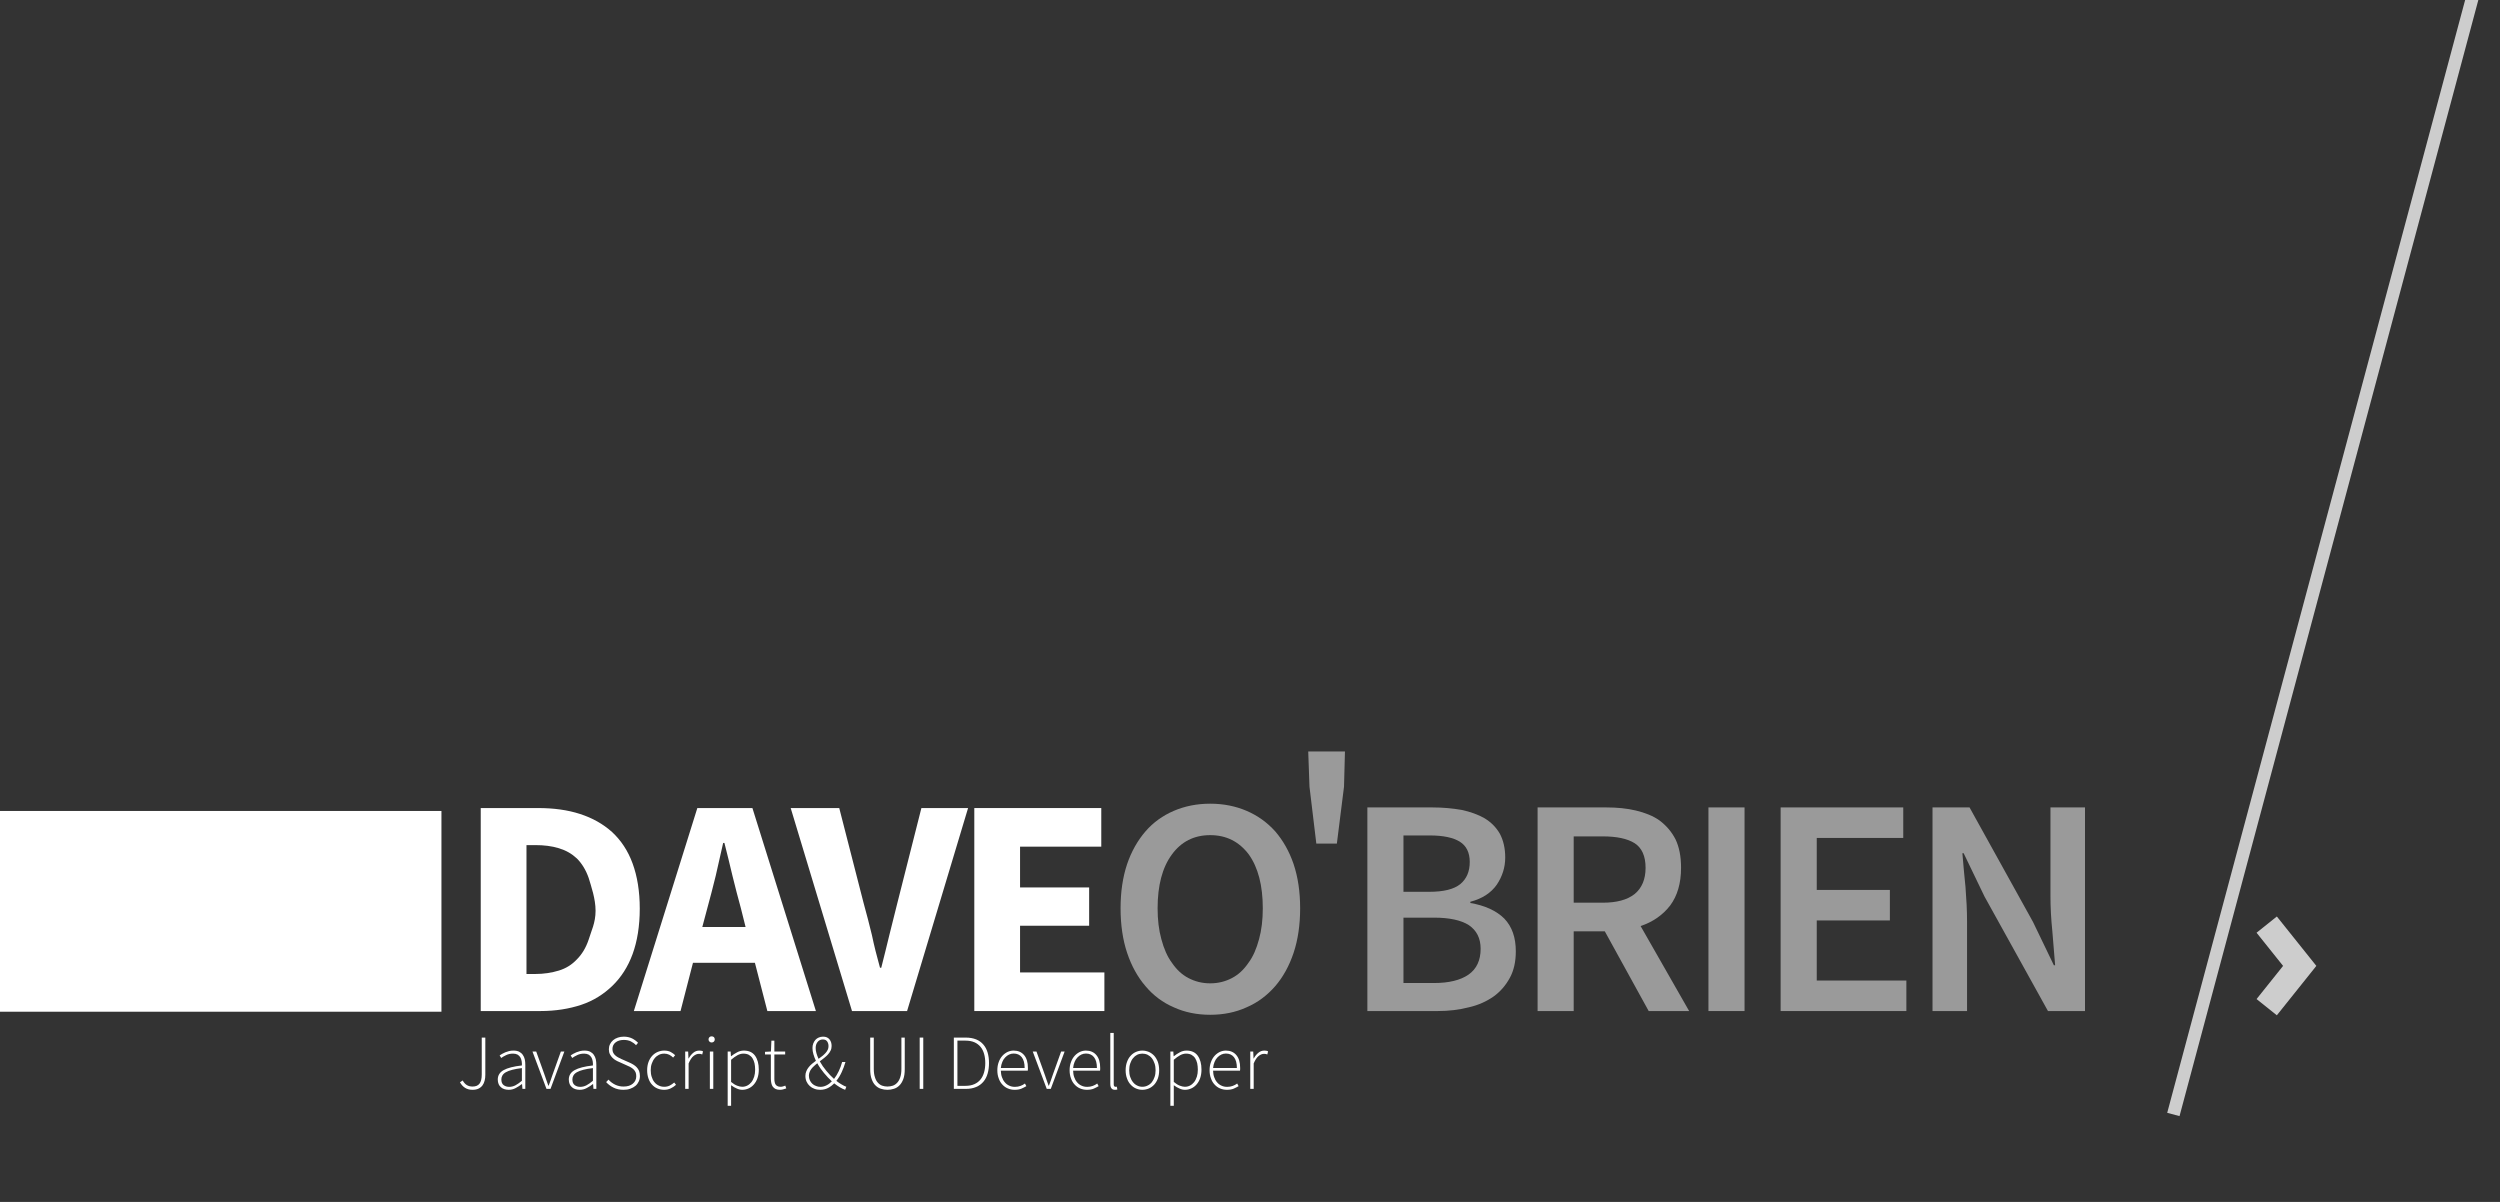 <?xml version="1.0" encoding="UTF-8" standalone="no"?>
<!DOCTYPE svg PUBLIC "-//W3C//DTD SVG 1.1//EN" "http://www.w3.org/Graphics/SVG/1.1/DTD/svg11.dtd">
<svg width="100%" height="100%" viewBox="0 0 1040 500" version="1.1" xmlns="http://www.w3.org/2000/svg" xmlns:xlink="http://www.w3.org/1999/xlink" xml:space="preserve" xmlns:serif="http://www.serif.com/" style="fill-rule:evenodd;clip-rule:evenodd;stroke-miterlimit:1.5;">
    <rect x="0" y="0" width="1040" height="500" fill="#333333" stroke="none"/>
    <g id="Artboard1" transform="matrix(0.812,0,0,0.625,0,0)">
        <rect x="0" y="0" width="1280" height="800" style="fill:none;"/>
        <clipPath id="_clip1">
            <rect x="0" y="0" width="1280" height="800"/>
        </clipPath>
        <g clip-path="url(#_clip1)">
            <g transform="matrix(1.231,0,0,1.6,95.859,352)">
                <g transform="matrix(-0.446,0,0,0.93,105.74,-582.083)">
                    <rect x="-0.243" y="752.09" width="595.765" height="89.8" style="fill:white;"/>
                </g>
                <g transform="matrix(0.648,0,0,0.648,-26.123,-1369.33)">
                    <g transform="matrix(0.53,0,0,0.53,638.705,2198.37)">
                        <path d="M1391,318.618L1431,368.618L1430.03,369.833L1391,418.618" style="fill:none;stroke:rgb(205,205,205);stroke-width:31.48px;"/>
                    </g>
                    <g transform="matrix(1.115,0.299,-1.066,3.98,321.644,-4.992)">
                        <path d="M1391,218.618L1391,518.618" style="fill:none;stroke:rgb(205,205,205);stroke-width:7.09px;stroke-linecap:square;stroke-linejoin:round;"/>
                    </g>
                </g>
                <g transform="matrix(129.517,0,0,129.517,112.227,200.594)">
                    <path d="M0.077,-0.652L0.261,-0.652C0.311,-0.652 0.356,-0.646 0.396,-0.633C0.436,-0.62 0.47,-0.601 0.499,-0.575C0.528,-0.548 0.55,-0.515 0.565,-0.474C0.58,-0.433 0.588,-0.385 0.588,-0.329C0.588,-0.273 0.58,-0.224 0.565,-0.183C0.55,-0.142 0.528,-0.108 0.5,-0.081C0.472,-0.054 0.439,-0.033 0.4,-0.02C0.361,-0.007 0.317,0 0.269,0L0.077,0L0.077,-0.652ZM0.252,-0.119C0.28,-0.119 0.305,-0.123 0.328,-0.13C0.351,-0.137 0.37,-0.149 0.386,-0.166C0.402,-0.182 0.415,-0.203 0.424,-0.23C0.432,-0.257 0.446,-0.283 0.446,-0.322C0.446,-0.361 0.432,-0.4 0.424,-0.427C0.415,-0.453 0.402,-0.474 0.386,-0.49C0.37,-0.505 0.351,-0.516 0.328,-0.523C0.305,-0.53 0.28,-0.533 0.252,-0.533L0.224,-0.533L0.224,-0.119L0.252,-0.119Z" style="fill:white;fill-rule:nonzero;"/>
                </g>
                <g transform="matrix(129.517,0,0,129.517,186.699,200.594)">
                    <path d="M0.353,-0.27L0.338,-0.33C0.329,-0.363 0.32,-0.397 0.311,-0.434C0.302,-0.471 0.294,-0.506 0.285,-0.54L0.281,-0.54C0.273,-0.505 0.265,-0.47 0.257,-0.434C0.248,-0.397 0.239,-0.363 0.23,-0.33L0.214,-0.27L0.353,-0.27ZM0.383,-0.155L0.184,-0.155L0.144,0L-0.006,0L0.198,-0.652L0.375,-0.652L0.579,0L0.423,0L0.383,-0.155Z" style="fill:white;fill-rule:nonzero;"/>
                </g>
                <g transform="matrix(129.517,0,0,129.517,252.105,200.594)">
                    <path d="M-0.007,-0.652L0.149,-0.652L0.227,-0.348C0.237,-0.312 0.246,-0.277 0.254,-0.244C0.261,-0.21 0.27,-0.175 0.28,-0.139L0.284,-0.139C0.293,-0.175 0.302,-0.21 0.31,-0.244C0.318,-0.277 0.327,-0.312 0.336,-0.348L0.413,-0.652L0.563,-0.652L0.367,0L0.19,0L-0.007,-0.652Z" style="fill:white;fill-rule:nonzero;"/>
                </g>
                <g transform="matrix(129.517,0,0,129.517,317.641,200.594)">
                    <path d="M0.077,-0.652L0.485,-0.652L0.485,-0.528L0.224,-0.528L0.224,-0.397L0.446,-0.397L0.446,-0.274L0.224,-0.274L0.224,-0.124L0.495,-0.124L0.495,0L0.077,0L0.077,-0.652Z" style="fill:white;fill-rule:nonzero;"/>
                </g>
                <g transform="matrix(129.517,0,0,129.517,382.141,200.594)">
                    <path d="M0.337,0.012C0.294,0.012 0.255,0.004 0.22,-0.012C0.185,-0.027 0.154,-0.05 0.129,-0.08C0.104,-0.109 0.084,-0.145 0.07,-0.187C0.056,-0.229 0.049,-0.277 0.049,-0.33C0.049,-0.383 0.056,-0.43 0.07,-0.472C0.084,-0.513 0.104,-0.548 0.129,-0.577C0.154,-0.606 0.185,-0.628 0.22,-0.643C0.255,-0.658 0.294,-0.666 0.337,-0.666C0.38,-0.666 0.419,-0.658 0.454,-0.643C0.489,-0.628 0.52,-0.606 0.546,-0.577C0.571,-0.548 0.591,-0.513 0.605,-0.472C0.619,-0.43 0.626,-0.383 0.626,-0.33C0.626,-0.277 0.619,-0.229 0.605,-0.187C0.591,-0.145 0.571,-0.109 0.546,-0.08C0.52,-0.05 0.489,-0.027 0.454,-0.012C0.419,0.004 0.38,0.012 0.337,0.012ZM0.337,-0.089C0.363,-0.089 0.386,-0.095 0.407,-0.106C0.428,-0.117 0.445,-0.133 0.46,-0.155C0.475,-0.175 0.486,-0.201 0.494,-0.231C0.502,-0.26 0.506,-0.293 0.506,-0.33C0.506,-0.403 0.491,-0.461 0.461,-0.503C0.43,-0.544 0.389,-0.565 0.337,-0.565C0.285,-0.565 0.244,-0.544 0.214,-0.503C0.183,-0.461 0.168,-0.403 0.168,-0.33C0.168,-0.293 0.172,-0.26 0.18,-0.231C0.188,-0.201 0.199,-0.175 0.214,-0.155C0.229,-0.133 0.246,-0.117 0.267,-0.106C0.288,-0.095 0.311,-0.089 0.337,-0.089Z" style="fill:rgb(154,154,154);fill-rule:nonzero;"/>
                </g>
                <g transform="matrix(129.517,0,0,129.517,456.484,181.706)">
                    <path d="M0.082,-0.575L0.078,-0.688L0.196,-0.688L0.193,-0.575L0.17,-0.392L0.104,-0.392L0.082,-0.575Z" style="fill:rgb(154,154,154);fill-rule:nonzero;"/>
                </g>
                <g transform="matrix(129.517,0,0,129.517,480.444,200.594)">
                    <path d="M0.083,-0.654L0.292,-0.654C0.326,-0.654 0.357,-0.651 0.386,-0.646C0.414,-0.64 0.439,-0.631 0.46,-0.619C0.481,-0.606 0.497,-0.59 0.509,-0.569C0.52,-0.548 0.526,-0.523 0.526,-0.493C0.526,-0.462 0.517,-0.433 0.499,-0.406C0.48,-0.379 0.452,-0.361 0.414,-0.351L0.414,-0.347C0.461,-0.339 0.498,-0.322 0.523,-0.297C0.548,-0.271 0.56,-0.236 0.56,-0.192C0.56,-0.159 0.554,-0.131 0.541,-0.107C0.528,-0.083 0.511,-0.063 0.489,-0.047C0.466,-0.031 0.44,-0.019 0.409,-0.012C0.378,-0.004 0.345,0 0.309,0L0.083,0L0.083,-0.654ZM0.282,-0.383C0.328,-0.383 0.361,-0.391 0.382,-0.408C0.402,-0.425 0.412,-0.448 0.412,-0.479C0.412,-0.509 0.401,-0.531 0.38,-0.544C0.359,-0.557 0.327,-0.564 0.284,-0.564L0.199,-0.564L0.199,-0.383L0.282,-0.383ZM0.297,-0.09C0.345,-0.09 0.382,-0.099 0.408,-0.117C0.434,-0.135 0.447,-0.163 0.447,-0.2C0.447,-0.234 0.434,-0.259 0.409,-0.276C0.384,-0.292 0.346,-0.3 0.297,-0.3L0.199,-0.3L0.199,-0.09L0.297,-0.09Z" style="fill:rgb(154,154,154);fill-rule:nonzero;"/>
                </g>
                <g transform="matrix(129.517,0,0,129.517,551.29,200.594)">
                    <path d="M0.199,-0.348L0.292,-0.348C0.337,-0.348 0.371,-0.357 0.395,-0.376C0.418,-0.395 0.43,-0.423 0.43,-0.46C0.43,-0.498 0.418,-0.524 0.395,-0.539C0.371,-0.554 0.337,-0.561 0.292,-0.561L0.199,-0.561L0.199,-0.348ZM0.44,0L0.299,-0.256L0.199,-0.256L0.199,0L0.083,0L0.083,-0.654L0.304,-0.654C0.338,-0.654 0.37,-0.651 0.399,-0.644C0.428,-0.637 0.454,-0.627 0.475,-0.612C0.496,-0.596 0.513,-0.577 0.526,-0.552C0.538,-0.527 0.544,-0.497 0.544,-0.46C0.544,-0.41 0.532,-0.37 0.509,-0.339C0.485,-0.308 0.453,-0.286 0.414,-0.273L0.57,0L0.44,0Z" style="fill:rgb(154,154,154);fill-rule:nonzero;"/>
                </g>
                <g transform="matrix(129.517,0,0,129.517,622.395,200.594)">
                    <rect x="0.083" y="-0.654" width="0.116" height="0.654" style="fill:rgb(154,154,154);fill-rule:nonzero;"/>
                </g>
                <g transform="matrix(129.517,0,0,129.517,652.443,200.594)">
                    <path d="M0.083,-0.654L0.477,-0.654L0.477,-0.556L0.199,-0.556L0.199,-0.389L0.434,-0.389L0.434,-0.291L0.199,-0.291L0.199,-0.098L0.487,-0.098L0.487,0L0.083,0L0.083,-0.654Z" style="fill:rgb(154,154,154);fill-rule:nonzero;"/>
                </g>
                <g transform="matrix(129.517,0,0,129.517,715.648,200.594)">
                    <path d="M0.083,-0.654L0.202,-0.654L0.406,-0.286L0.473,-0.147L0.477,-0.147C0.474,-0.181 0.471,-0.218 0.468,-0.257C0.464,-0.296 0.462,-0.333 0.462,-0.37L0.462,-0.654L0.573,-0.654L0.573,0L0.454,0L0.25,-0.368L0.183,-0.507L0.179,-0.507C0.182,-0.472 0.185,-0.436 0.189,-0.398C0.192,-0.36 0.194,-0.323 0.194,-0.286L0.194,0L0.083,0L0.083,-0.654Z" style="fill:rgb(154,154,154);fill-rule:nonzero;"/>
                </g>
                <g transform="matrix(32.379,0,0,32.379,112.227,232.974)">
                    <path d="M0.076,-0.108C0.092,-0.08 0.11,-0.06 0.131,-0.048C0.151,-0.036 0.175,-0.03 0.203,-0.03C0.243,-0.03 0.273,-0.042 0.292,-0.067C0.311,-0.091 0.321,-0.13 0.321,-0.184L0.321,-0.659L0.367,-0.659L0.367,-0.179C0.367,-0.152 0.364,-0.128 0.358,-0.105C0.352,-0.082 0.343,-0.061 0.33,-0.044C0.317,-0.027 0.3,-0.013 0.279,-0.003C0.258,0.007 0.233,0.012 0.203,0.012C0.166,0.012 0.134,0.004 0.107,-0.013C0.08,-0.03 0.058,-0.054 0.041,-0.085L0.076,-0.108Z" style="fill:white;fill-rule:nonzero;"/>
                </g>
                <g transform="matrix(32.379,0,0,32.379,127.186,232.974)">
                    <path d="M0.065,-0.12C0.065,-0.173 0.09,-0.213 0.14,-0.241C0.19,-0.269 0.268,-0.289 0.375,-0.301C0.376,-0.319 0.375,-0.337 0.372,-0.356C0.369,-0.374 0.363,-0.39 0.355,-0.405C0.346,-0.419 0.335,-0.431 0.32,-0.44C0.305,-0.448 0.285,-0.453 0.262,-0.453C0.229,-0.453 0.2,-0.447 0.173,-0.434C0.146,-0.421 0.125,-0.409 0.109,-0.397L0.089,-0.43C0.098,-0.436 0.108,-0.443 0.121,-0.45C0.133,-0.457 0.147,-0.464 0.162,-0.47C0.177,-0.476 0.193,-0.481 0.211,-0.486C0.229,-0.49 0.248,-0.492 0.267,-0.492C0.296,-0.492 0.32,-0.487 0.339,-0.478C0.358,-0.468 0.374,-0.455 0.386,-0.438C0.398,-0.421 0.407,-0.402 0.412,-0.38C0.417,-0.357 0.419,-0.333 0.419,-0.307L0.419,0L0.382,0L0.377,-0.062L0.375,-0.062C0.35,-0.043 0.324,-0.025 0.296,-0.011C0.267,0.005 0.237,0.012 0.205,0.012C0.186,0.012 0.168,0.009 0.151,0.004C0.134,-0.001 0.119,-0.009 0.107,-0.02C0.094,-0.031 0.083,-0.044 0.076,-0.061C0.069,-0.078 0.065,-0.097 0.065,-0.12ZM0.111,-0.122C0.111,-0.087 0.121,-0.063 0.141,-0.048C0.161,-0.033 0.185,-0.026 0.212,-0.026C0.24,-0.026 0.267,-0.033 0.292,-0.046C0.317,-0.059 0.345,-0.079 0.375,-0.104L0.375,-0.267C0.326,-0.261 0.284,-0.254 0.251,-0.245C0.217,-0.236 0.19,-0.226 0.169,-0.214C0.148,-0.202 0.134,-0.188 0.125,-0.173C0.116,-0.158 0.111,-0.141 0.111,-0.122Z" style="fill:white;fill-rule:nonzero;"/>
                </g>
                <g transform="matrix(32.379,0,0,32.379,143.343,232.974)">
                    <path d="M0.012,-0.48L0.06,-0.48L0.168,-0.179C0.175,-0.156 0.183,-0.132 0.192,-0.109C0.201,-0.086 0.209,-0.063 0.216,-0.041L0.22,-0.041C0.228,-0.063 0.236,-0.086 0.245,-0.109C0.253,-0.132 0.261,-0.156 0.269,-0.179L0.377,-0.48L0.422,-0.48L0.244,0L0.192,0L0.012,-0.48Z" style="fill:white;fill-rule:nonzero;"/>
                </g>
                <g transform="matrix(32.379,0,0,32.379,156.748,232.974)">
                    <path d="M0.065,-0.12C0.065,-0.173 0.09,-0.213 0.14,-0.241C0.19,-0.269 0.268,-0.289 0.375,-0.301C0.376,-0.319 0.375,-0.337 0.372,-0.356C0.369,-0.374 0.363,-0.39 0.355,-0.405C0.346,-0.419 0.335,-0.431 0.32,-0.44C0.305,-0.448 0.285,-0.453 0.262,-0.453C0.229,-0.453 0.2,-0.447 0.173,-0.434C0.146,-0.421 0.125,-0.409 0.109,-0.397L0.089,-0.43C0.098,-0.436 0.108,-0.443 0.121,-0.45C0.133,-0.457 0.147,-0.464 0.162,-0.47C0.177,-0.476 0.193,-0.481 0.211,-0.486C0.229,-0.49 0.248,-0.492 0.267,-0.492C0.296,-0.492 0.32,-0.487 0.339,-0.478C0.358,-0.468 0.374,-0.455 0.386,-0.438C0.398,-0.421 0.407,-0.402 0.412,-0.38C0.417,-0.357 0.419,-0.333 0.419,-0.307L0.419,0L0.382,0L0.377,-0.062L0.375,-0.062C0.35,-0.043 0.324,-0.025 0.296,-0.011C0.267,0.005 0.237,0.012 0.205,0.012C0.186,0.012 0.168,0.009 0.151,0.004C0.134,-0.001 0.119,-0.009 0.107,-0.02C0.094,-0.031 0.083,-0.044 0.076,-0.061C0.069,-0.078 0.065,-0.097 0.065,-0.12ZM0.111,-0.122C0.111,-0.087 0.121,-0.063 0.141,-0.048C0.161,-0.033 0.185,-0.026 0.212,-0.026C0.24,-0.026 0.267,-0.033 0.292,-0.046C0.317,-0.059 0.345,-0.079 0.375,-0.104L0.375,-0.267C0.326,-0.261 0.284,-0.254 0.251,-0.245C0.217,-0.236 0.19,-0.226 0.169,-0.214C0.148,-0.202 0.134,-0.188 0.125,-0.173C0.116,-0.158 0.111,-0.141 0.111,-0.122Z" style="fill:white;fill-rule:nonzero;"/>
                </g>
                <g transform="matrix(32.379,0,0,32.379,172.906,232.974)">
                    <path d="M0.076,-0.119C0.1,-0.092 0.129,-0.07 0.162,-0.054C0.195,-0.038 0.231,-0.03 0.269,-0.03C0.32,-0.03 0.36,-0.042 0.389,-0.067C0.418,-0.091 0.433,-0.123 0.433,-0.162C0.433,-0.183 0.43,-0.2 0.424,-0.214C0.417,-0.228 0.409,-0.24 0.398,-0.251C0.387,-0.261 0.375,-0.27 0.361,-0.278C0.346,-0.285 0.331,-0.293 0.315,-0.3L0.215,-0.345C0.2,-0.351 0.185,-0.358 0.17,-0.367C0.154,-0.376 0.139,-0.387 0.127,-0.4C0.114,-0.413 0.103,-0.428 0.094,-0.446C0.085,-0.463 0.081,-0.484 0.081,-0.509C0.081,-0.533 0.086,-0.555 0.096,-0.575C0.105,-0.594 0.119,-0.611 0.136,-0.626C0.153,-0.64 0.173,-0.651 0.197,-0.659C0.22,-0.667 0.246,-0.671 0.273,-0.671C0.313,-0.671 0.349,-0.663 0.38,-0.648C0.411,-0.632 0.436,-0.613 0.456,-0.592L0.43,-0.561C0.411,-0.582 0.388,-0.598 0.362,-0.611C0.336,-0.623 0.306,-0.629 0.273,-0.629C0.229,-0.629 0.194,-0.618 0.167,-0.597C0.14,-0.576 0.127,-0.547 0.127,-0.511C0.127,-0.492 0.131,-0.475 0.138,-0.462C0.145,-0.449 0.155,-0.437 0.166,-0.428C0.177,-0.418 0.19,-0.41 0.203,-0.403C0.216,-0.396 0.229,-0.389 0.241,-0.384L0.341,-0.34C0.36,-0.332 0.377,-0.323 0.394,-0.313C0.411,-0.303 0.425,-0.291 0.438,-0.278C0.451,-0.265 0.461,-0.249 0.469,-0.231C0.476,-0.212 0.48,-0.19 0.48,-0.165C0.48,-0.14 0.475,-0.116 0.465,-0.095C0.455,-0.073 0.441,-0.054 0.423,-0.039C0.404,-0.023 0.382,-0.011 0.356,-0.002C0.33,0.008 0.301,0.012 0.269,0.012C0.221,0.012 0.178,0.003 0.141,-0.016C0.104,-0.034 0.072,-0.058 0.046,-0.087L0.076,-0.119Z" style="fill:white;fill-rule:nonzero;"/>
                </g>
                <g transform="matrix(32.379,0,0,32.379,189.775,232.974)">
                    <path d="M0.052,-0.239C0.052,-0.279 0.058,-0.315 0.07,-0.347C0.082,-0.378 0.098,-0.405 0.118,-0.426C0.138,-0.447 0.161,-0.464 0.188,-0.475C0.214,-0.486 0.242,-0.492 0.271,-0.492C0.304,-0.492 0.332,-0.486 0.355,-0.474C0.377,-0.462 0.396,-0.448 0.412,-0.433L0.386,-0.402C0.371,-0.417 0.354,-0.429 0.335,-0.439C0.316,-0.448 0.295,-0.453 0.272,-0.453C0.247,-0.453 0.225,-0.448 0.204,-0.438C0.183,-0.427 0.164,-0.413 0.149,-0.394C0.133,-0.375 0.121,-0.352 0.112,-0.326C0.102,-0.3 0.098,-0.271 0.098,-0.239C0.098,-0.208 0.102,-0.179 0.111,-0.153C0.119,-0.127 0.13,-0.105 0.146,-0.086C0.161,-0.067 0.179,-0.053 0.201,-0.043C0.222,-0.032 0.246,-0.027 0.272,-0.027C0.297,-0.027 0.321,-0.032 0.343,-0.043C0.364,-0.054 0.383,-0.067 0.4,-0.082L0.423,-0.052C0.402,-0.033 0.379,-0.018 0.354,-0.006C0.329,0.006 0.301,0.012 0.27,0.012C0.239,0.012 0.21,0.006 0.184,-0.005C0.157,-0.016 0.134,-0.033 0.115,-0.054C0.095,-0.075 0.08,-0.101 0.069,-0.133C0.058,-0.164 0.052,-0.199 0.052,-0.239Z" style="fill:white;fill-rule:nonzero;"/>
                </g>
                <g transform="matrix(32.379,0,0,32.379,204.314,232.974)">
                    <path d="M0.092,-0.48L0.13,-0.48L0.134,-0.391L0.137,-0.391C0.153,-0.421 0.173,-0.445 0.196,-0.464C0.219,-0.483 0.244,-0.492 0.273,-0.492C0.282,-0.492 0.291,-0.491 0.298,-0.49C0.305,-0.489 0.313,-0.486 0.321,-0.482L0.311,-0.442C0.303,-0.445 0.296,-0.448 0.29,-0.449C0.284,-0.45 0.276,-0.45 0.267,-0.45C0.246,-0.45 0.223,-0.441 0.2,-0.423C0.176,-0.404 0.155,-0.372 0.136,-0.327L0.136,0L0.092,0L0.092,-0.48Z" style="fill:white;fill-rule:nonzero;"/>
                </g>
                <g transform="matrix(32.379,0,0,32.379,214.578,232.974)">
                    <path d="M0.115,-0.596C0.104,-0.596 0.094,-0.6 0.087,-0.607C0.079,-0.614 0.075,-0.624 0.075,-0.635C0.075,-0.648 0.079,-0.658 0.087,-0.665C0.094,-0.672 0.104,-0.675 0.115,-0.675C0.126,-0.675 0.136,-0.672 0.144,-0.665C0.151,-0.658 0.155,-0.648 0.155,-0.635C0.155,-0.624 0.151,-0.614 0.144,-0.607C0.136,-0.6 0.126,-0.596 0.115,-0.596ZM0.092,-0.48L0.136,-0.48L0.136,0L0.092,0L0.092,-0.48Z" style="fill:white;fill-rule:nonzero;"/>
                </g>
                <g transform="matrix(32.379,0,0,32.379,221.993,232.974)">
                    <path d="M0.136,0.042L0.136,0.217L0.092,0.217L0.092,-0.48L0.13,-0.48L0.134,-0.42L0.137,-0.42C0.16,-0.439 0.186,-0.455 0.214,-0.47C0.241,-0.485 0.27,-0.492 0.3,-0.492C0.364,-0.492 0.412,-0.47 0.444,-0.426C0.476,-0.381 0.492,-0.322 0.492,-0.247C0.492,-0.206 0.486,-0.17 0.475,-0.138C0.464,-0.106 0.448,-0.079 0.429,-0.057C0.409,-0.034 0.386,-0.017 0.361,-0.006C0.335,0.006 0.308,0.012 0.28,0.012C0.257,0.012 0.234,0.007 0.21,-0.004C0.186,-0.014 0.161,-0.028 0.136,-0.047L0.136,0.042ZM0.136,-0.089C0.164,-0.066 0.19,-0.05 0.214,-0.041C0.238,-0.032 0.259,-0.027 0.278,-0.027C0.302,-0.027 0.324,-0.032 0.345,-0.043C0.366,-0.054 0.383,-0.069 0.398,-0.088C0.413,-0.107 0.424,-0.131 0.433,-0.158C0.441,-0.185 0.445,-0.214 0.445,-0.247C0.445,-0.276 0.442,-0.304 0.437,-0.329C0.431,-0.354 0.422,-0.376 0.41,-0.395C0.398,-0.413 0.382,-0.427 0.363,-0.438C0.344,-0.448 0.32,-0.453 0.293,-0.453C0.269,-0.453 0.244,-0.446 0.219,-0.433C0.193,-0.419 0.165,-0.399 0.136,-0.374L0.136,-0.089Z" style="fill:white;fill-rule:nonzero;"/>
                </g>
                <g transform="matrix(32.379,0,0,32.379,239.607,232.974)">
                    <path d="M0.103,-0.442L0.028,-0.442L0.028,-0.476L0.104,-0.48L0.11,-0.619L0.148,-0.619L0.148,-0.48L0.287,-0.48L0.287,-0.442L0.148,-0.442L0.148,-0.129C0.148,-0.114 0.149,-0.1 0.152,-0.088C0.154,-0.075 0.158,-0.065 0.164,-0.056C0.17,-0.047 0.178,-0.04 0.189,-0.035C0.199,-0.029 0.212,-0.027 0.229,-0.027C0.238,-0.027 0.249,-0.028 0.26,-0.032C0.271,-0.035 0.28,-0.038 0.289,-0.042L0.301,-0.006C0.287,-0.001 0.273,0.004 0.259,0.007C0.245,0.01 0.233,0.012 0.223,0.012C0.2,0.012 0.18,0.009 0.165,0.002C0.15,-0.006 0.137,-0.015 0.128,-0.028C0.119,-0.041 0.112,-0.056 0.109,-0.074C0.105,-0.092 0.103,-0.112 0.103,-0.133L0.103,-0.442Z" style="fill:white;fill-rule:nonzero;"/>
                </g>
                <g transform="matrix(32.379,0,0,32.379,256.153,232.974)">
                    <path d="M0.23,-0.026C0.257,-0.026 0.283,-0.033 0.308,-0.046C0.333,-0.058 0.355,-0.076 0.376,-0.097C0.341,-0.129 0.307,-0.165 0.274,-0.205C0.241,-0.245 0.212,-0.286 0.189,-0.329C0.174,-0.318 0.161,-0.306 0.148,-0.294C0.134,-0.282 0.123,-0.27 0.113,-0.257C0.103,-0.244 0.095,-0.23 0.09,-0.216C0.084,-0.201 0.081,-0.186 0.081,-0.17C0.081,-0.148 0.085,-0.128 0.093,-0.111C0.101,-0.093 0.112,-0.078 0.125,-0.066C0.138,-0.053 0.154,-0.044 0.173,-0.037C0.191,-0.029 0.21,-0.026 0.23,-0.026ZM0.168,-0.526C0.168,-0.504 0.171,-0.481 0.178,-0.458C0.185,-0.434 0.194,-0.41 0.205,-0.386C0.222,-0.398 0.238,-0.41 0.253,-0.422C0.268,-0.434 0.282,-0.447 0.294,-0.46C0.306,-0.473 0.316,-0.487 0.323,-0.502C0.33,-0.516 0.333,-0.532 0.333,-0.549C0.333,-0.56 0.332,-0.57 0.329,-0.581C0.326,-0.591 0.322,-0.6 0.317,-0.608C0.311,-0.616 0.304,-0.623 0.295,-0.628C0.286,-0.632 0.274,-0.635 0.261,-0.635C0.232,-0.635 0.209,-0.624 0.193,-0.603C0.176,-0.582 0.168,-0.556 0.168,-0.526ZM0.547,0.012C0.504,-0.003 0.457,-0.031 0.406,-0.071C0.382,-0.046 0.355,-0.026 0.326,-0.011C0.297,0.004 0.263,0.012 0.226,0.012C0.2,0.012 0.175,0.008 0.152,-0.001C0.129,-0.009 0.109,-0.021 0.092,-0.037C0.075,-0.052 0.061,-0.071 0.051,-0.093C0.041,-0.115 0.036,-0.14 0.036,-0.167C0.036,-0.189 0.04,-0.209 0.048,-0.227C0.055,-0.245 0.065,-0.262 0.078,-0.278C0.09,-0.293 0.104,-0.308 0.121,-0.322C0.137,-0.335 0.154,-0.348 0.171,-0.361C0.158,-0.389 0.147,-0.417 0.139,-0.445C0.131,-0.472 0.127,-0.499 0.127,-0.524C0.127,-0.545 0.13,-0.565 0.137,-0.583C0.144,-0.601 0.153,-0.616 0.165,-0.63C0.177,-0.643 0.191,-0.653 0.208,-0.66C0.225,-0.667 0.243,-0.671 0.263,-0.671C0.299,-0.671 0.326,-0.66 0.345,-0.637C0.364,-0.614 0.373,-0.586 0.373,-0.551C0.373,-0.53 0.369,-0.51 0.36,-0.492C0.351,-0.474 0.34,-0.457 0.326,-0.442C0.311,-0.426 0.295,-0.411 0.277,-0.397C0.258,-0.382 0.24,-0.368 0.221,-0.354C0.244,-0.312 0.272,-0.271 0.305,-0.232C0.337,-0.193 0.37,-0.158 0.404,-0.128C0.427,-0.158 0.448,-0.191 0.465,-0.228C0.482,-0.264 0.497,-0.303 0.508,-0.345L0.551,-0.345C0.538,-0.3 0.522,-0.257 0.503,-0.216C0.484,-0.174 0.461,-0.137 0.434,-0.103C0.457,-0.084 0.48,-0.069 0.501,-0.057C0.522,-0.044 0.543,-0.034 0.562,-0.027L0.547,0.012Z" style="fill:white;fill-rule:nonzero;"/>
                </g>
                <g transform="matrix(32.379,0,0,32.379,281.214,232.974)">
                    <path d="M0.095,-0.659L0.141,-0.659L0.141,-0.258C0.141,-0.214 0.146,-0.178 0.156,-0.149C0.165,-0.119 0.178,-0.096 0.194,-0.079C0.21,-0.061 0.229,-0.048 0.25,-0.041C0.271,-0.034 0.293,-0.03 0.316,-0.03C0.34,-0.03 0.363,-0.034 0.385,-0.041C0.406,-0.048 0.425,-0.061 0.442,-0.079C0.458,-0.096 0.471,-0.119 0.481,-0.149C0.491,-0.178 0.496,-0.214 0.496,-0.258L0.496,-0.659L0.539,-0.659L0.539,-0.253C0.539,-0.202 0.533,-0.159 0.52,-0.125C0.507,-0.091 0.491,-0.064 0.47,-0.044C0.449,-0.023 0.426,-0.009 0.399,-0.001C0.372,0.008 0.345,0.012 0.316,0.012C0.288,0.012 0.261,0.008 0.234,-0.001C0.207,-0.009 0.184,-0.023 0.163,-0.044C0.142,-0.064 0.126,-0.091 0.114,-0.125C0.101,-0.159 0.095,-0.202 0.095,-0.253L0.095,-0.659Z" style="fill:white;fill-rule:nonzero;"/>
                </g>
                <g transform="matrix(32.379,0,0,32.379,301.743,232.974)">
                    <rect x="0.097" y="-0.659" width="0.046" height="0.659" style="fill:white;fill-rule:nonzero;"/>
                </g>
                <g transform="matrix(32.379,0,0,32.379,315.957,232.974)">
                    <path d="M0.097,-0.659L0.25,-0.659C0.301,-0.659 0.345,-0.651 0.383,-0.636C0.42,-0.621 0.451,-0.599 0.476,-0.57C0.501,-0.541 0.519,-0.507 0.531,-0.467C0.543,-0.427 0.549,-0.382 0.549,-0.332C0.549,-0.282 0.543,-0.237 0.531,-0.196C0.519,-0.155 0.501,-0.12 0.476,-0.091C0.451,-0.062 0.42,-0.039 0.383,-0.024C0.346,-0.008 0.302,0 0.251,0L0.097,0L0.097,-0.659ZM0.245,-0.039C0.29,-0.039 0.328,-0.046 0.361,-0.061C0.393,-0.075 0.419,-0.095 0.44,-0.121C0.461,-0.147 0.476,-0.178 0.486,-0.214C0.496,-0.249 0.501,-0.289 0.501,-0.332C0.501,-0.375 0.496,-0.414 0.486,-0.449C0.476,-0.484 0.461,-0.515 0.44,-0.54C0.419,-0.565 0.393,-0.585 0.361,-0.599C0.328,-0.613 0.29,-0.62 0.245,-0.62L0.143,-0.62L0.143,-0.039L0.245,-0.039Z" style="fill:white;fill-rule:nonzero;"/>
                </g>
                <g transform="matrix(32.379,0,0,32.379,335.515,232.974)">
                    <path d="M0.052,-0.239C0.052,-0.278 0.058,-0.314 0.07,-0.345C0.081,-0.376 0.097,-0.403 0.117,-0.425C0.136,-0.446 0.159,-0.463 0.184,-0.475C0.209,-0.486 0.234,-0.492 0.261,-0.492C0.318,-0.492 0.363,-0.473 0.396,-0.434C0.429,-0.395 0.445,-0.341 0.445,-0.27L0.445,-0.252C0.445,-0.246 0.444,-0.24 0.443,-0.234L0.097,-0.234C0.098,-0.204 0.102,-0.176 0.111,-0.151C0.12,-0.125 0.132,-0.103 0.148,-0.085C0.163,-0.066 0.182,-0.052 0.204,-0.042C0.226,-0.031 0.251,-0.026 0.278,-0.026C0.304,-0.026 0.328,-0.03 0.349,-0.038C0.37,-0.045 0.389,-0.056 0.407,-0.069L0.425,-0.035C0.406,-0.024 0.385,-0.013 0.362,-0.003C0.339,0.007 0.309,0.012 0.274,0.012C0.243,0.012 0.215,0.006 0.188,-0.005C0.161,-0.016 0.137,-0.033 0.117,-0.055C0.097,-0.076 0.081,-0.102 0.07,-0.134C0.058,-0.165 0.052,-0.2 0.052,-0.239ZM0.403,-0.268C0.403,-0.33 0.39,-0.377 0.365,-0.408C0.34,-0.439 0.305,-0.454 0.262,-0.454C0.241,-0.454 0.222,-0.45 0.203,-0.441C0.184,-0.432 0.168,-0.42 0.153,-0.404C0.137,-0.388 0.125,-0.369 0.116,-0.346C0.106,-0.323 0.1,-0.297 0.097,-0.268L0.403,-0.268Z" style="fill:white;fill-rule:nonzero;"/>
                </g>
                <g transform="matrix(32.379,0,0,32.379,351.542,232.974)">
                    <path d="M0.012,-0.48L0.06,-0.48L0.168,-0.179C0.175,-0.156 0.183,-0.132 0.192,-0.109C0.201,-0.086 0.209,-0.063 0.216,-0.041L0.22,-0.041C0.228,-0.063 0.236,-0.086 0.245,-0.109C0.253,-0.132 0.261,-0.156 0.269,-0.179L0.377,-0.48L0.422,-0.48L0.244,0L0.192,0L0.012,-0.48Z" style="fill:white;fill-rule:nonzero;"/>
                </g>
                <g transform="matrix(32.379,0,0,32.379,365.595,232.974)">
                    <path d="M0.052,-0.239C0.052,-0.278 0.058,-0.314 0.07,-0.345C0.081,-0.376 0.097,-0.403 0.117,-0.425C0.136,-0.446 0.159,-0.463 0.184,-0.475C0.209,-0.486 0.234,-0.492 0.261,-0.492C0.318,-0.492 0.363,-0.473 0.396,-0.434C0.429,-0.395 0.445,-0.341 0.445,-0.27L0.445,-0.252C0.445,-0.246 0.444,-0.24 0.443,-0.234L0.097,-0.234C0.098,-0.204 0.102,-0.176 0.111,-0.151C0.12,-0.125 0.132,-0.103 0.148,-0.085C0.163,-0.066 0.182,-0.052 0.204,-0.042C0.226,-0.031 0.251,-0.026 0.278,-0.026C0.304,-0.026 0.328,-0.03 0.349,-0.038C0.37,-0.045 0.389,-0.056 0.407,-0.069L0.425,-0.035C0.406,-0.024 0.385,-0.013 0.362,-0.003C0.339,0.007 0.309,0.012 0.274,0.012C0.243,0.012 0.215,0.006 0.188,-0.005C0.161,-0.016 0.137,-0.033 0.117,-0.055C0.097,-0.076 0.081,-0.102 0.07,-0.134C0.058,-0.165 0.052,-0.2 0.052,-0.239ZM0.403,-0.268C0.403,-0.33 0.39,-0.377 0.365,-0.408C0.34,-0.439 0.305,-0.454 0.262,-0.454C0.241,-0.454 0.222,-0.45 0.203,-0.441C0.184,-0.432 0.168,-0.42 0.153,-0.404C0.137,-0.388 0.125,-0.369 0.116,-0.346C0.106,-0.323 0.1,-0.297 0.097,-0.268L0.403,-0.268Z" style="fill:white;fill-rule:nonzero;"/>
                </g>
                <g transform="matrix(32.379,0,0,32.379,381.234,232.974)">
                    <path d="M0.092,-0.719L0.136,-0.719L0.136,-0.058C0.136,-0.047 0.138,-0.04 0.142,-0.035C0.146,-0.029 0.151,-0.027 0.157,-0.027L0.164,-0.027C0.166,-0.027 0.17,-0.028 0.175,-0.029L0.183,0.007C0.178,0.008 0.174,0.01 0.169,0.011C0.164,0.012 0.158,0.012 0.151,0.012C0.112,0.012 0.092,-0.013 0.092,-0.064L0.092,-0.719Z" style="fill:white;fill-rule:nonzero;"/>
                </g>
                <g transform="matrix(32.379,0,0,32.379,388.908,232.974)">
                    <path d="M0.052,-0.239C0.052,-0.279 0.058,-0.315 0.07,-0.347C0.081,-0.378 0.097,-0.405 0.117,-0.426C0.136,-0.447 0.159,-0.464 0.185,-0.475C0.211,-0.486 0.238,-0.492 0.267,-0.492C0.296,-0.492 0.323,-0.486 0.35,-0.475C0.376,-0.464 0.399,-0.447 0.419,-0.426C0.438,-0.405 0.454,-0.378 0.466,-0.347C0.477,-0.315 0.483,-0.279 0.483,-0.239C0.483,-0.199 0.477,-0.164 0.466,-0.133C0.454,-0.101 0.438,-0.075 0.419,-0.054C0.399,-0.033 0.376,-0.016 0.35,-0.005C0.323,0.006 0.296,0.012 0.267,0.012C0.238,0.012 0.211,0.006 0.185,-0.005C0.159,-0.016 0.136,-0.033 0.117,-0.054C0.097,-0.075 0.081,-0.101 0.07,-0.133C0.058,-0.164 0.052,-0.199 0.052,-0.239ZM0.098,-0.239C0.098,-0.208 0.102,-0.179 0.111,-0.153C0.12,-0.127 0.131,-0.105 0.147,-0.086C0.162,-0.067 0.179,-0.053 0.2,-0.043C0.221,-0.032 0.243,-0.027 0.267,-0.027C0.291,-0.027 0.314,-0.032 0.335,-0.043C0.356,-0.053 0.374,-0.067 0.389,-0.086C0.404,-0.105 0.415,-0.127 0.424,-0.153C0.433,-0.179 0.437,-0.208 0.437,-0.239C0.437,-0.271 0.433,-0.3 0.424,-0.326C0.415,-0.352 0.404,-0.375 0.389,-0.394C0.374,-0.413 0.356,-0.427 0.335,-0.438C0.314,-0.448 0.291,-0.453 0.267,-0.453C0.243,-0.453 0.221,-0.448 0.2,-0.438C0.179,-0.427 0.162,-0.413 0.147,-0.394C0.131,-0.375 0.12,-0.352 0.111,-0.326C0.102,-0.3 0.098,-0.271 0.098,-0.239Z" style="fill:white;fill-rule:nonzero;"/>
                </g>
                <g transform="matrix(32.379,0,0,32.379,406.231,232.974)">
                    <path d="M0.136,0.042L0.136,0.217L0.092,0.217L0.092,-0.48L0.13,-0.48L0.134,-0.42L0.137,-0.42C0.16,-0.439 0.186,-0.455 0.214,-0.47C0.241,-0.485 0.27,-0.492 0.3,-0.492C0.364,-0.492 0.412,-0.47 0.444,-0.426C0.476,-0.381 0.492,-0.322 0.492,-0.247C0.492,-0.206 0.486,-0.17 0.475,-0.138C0.464,-0.106 0.448,-0.079 0.429,-0.057C0.409,-0.034 0.386,-0.017 0.361,-0.006C0.335,0.006 0.308,0.012 0.28,0.012C0.257,0.012 0.234,0.007 0.21,-0.004C0.186,-0.014 0.161,-0.028 0.136,-0.047L0.136,0.042ZM0.136,-0.089C0.164,-0.066 0.19,-0.05 0.214,-0.041C0.238,-0.032 0.259,-0.027 0.278,-0.027C0.302,-0.027 0.324,-0.032 0.345,-0.043C0.366,-0.054 0.383,-0.069 0.398,-0.088C0.413,-0.107 0.424,-0.131 0.433,-0.158C0.441,-0.185 0.445,-0.214 0.445,-0.247C0.445,-0.276 0.442,-0.304 0.437,-0.329C0.431,-0.354 0.422,-0.376 0.41,-0.395C0.398,-0.413 0.382,-0.427 0.363,-0.438C0.344,-0.448 0.32,-0.453 0.293,-0.453C0.269,-0.453 0.244,-0.446 0.219,-0.433C0.193,-0.419 0.165,-0.399 0.136,-0.374L0.136,-0.089Z" style="fill:white;fill-rule:nonzero;"/>
                </g>
                <g transform="matrix(32.379,0,0,32.379,423.845,232.974)">
                    <path d="M0.052,-0.239C0.052,-0.278 0.058,-0.314 0.07,-0.345C0.081,-0.376 0.097,-0.403 0.117,-0.425C0.136,-0.446 0.159,-0.463 0.184,-0.475C0.209,-0.486 0.234,-0.492 0.261,-0.492C0.318,-0.492 0.363,-0.473 0.396,-0.434C0.429,-0.395 0.445,-0.341 0.445,-0.27L0.445,-0.252C0.445,-0.246 0.444,-0.24 0.443,-0.234L0.097,-0.234C0.098,-0.204 0.102,-0.176 0.111,-0.151C0.12,-0.125 0.132,-0.103 0.148,-0.085C0.163,-0.066 0.182,-0.052 0.204,-0.042C0.226,-0.031 0.251,-0.026 0.278,-0.026C0.304,-0.026 0.328,-0.03 0.349,-0.038C0.37,-0.045 0.389,-0.056 0.407,-0.069L0.425,-0.035C0.406,-0.024 0.385,-0.013 0.362,-0.003C0.339,0.007 0.309,0.012 0.274,0.012C0.243,0.012 0.215,0.006 0.188,-0.005C0.161,-0.016 0.137,-0.033 0.117,-0.055C0.097,-0.076 0.081,-0.102 0.07,-0.134C0.058,-0.165 0.052,-0.2 0.052,-0.239ZM0.403,-0.268C0.403,-0.33 0.39,-0.377 0.365,-0.408C0.34,-0.439 0.305,-0.454 0.262,-0.454C0.241,-0.454 0.222,-0.45 0.203,-0.441C0.184,-0.432 0.168,-0.42 0.153,-0.404C0.137,-0.388 0.125,-0.369 0.116,-0.346C0.106,-0.323 0.1,-0.297 0.097,-0.268L0.403,-0.268Z" style="fill:white;fill-rule:nonzero;"/>
                </g>
                <g transform="matrix(32.379,0,0,32.379,439.485,232.974)">
                    <path d="M0.092,-0.48L0.13,-0.48L0.134,-0.391L0.137,-0.391C0.153,-0.421 0.173,-0.445 0.196,-0.464C0.219,-0.483 0.244,-0.492 0.273,-0.492C0.282,-0.492 0.291,-0.491 0.298,-0.49C0.305,-0.489 0.313,-0.486 0.321,-0.482L0.311,-0.442C0.303,-0.445 0.296,-0.448 0.29,-0.449C0.284,-0.45 0.276,-0.45 0.267,-0.45C0.246,-0.45 0.223,-0.441 0.2,-0.423C0.176,-0.404 0.155,-0.372 0.136,-0.327L0.136,0L0.092,0L0.092,-0.48Z" style="fill:white;fill-rule:nonzero;"/>
                </g>
            </g>
        </g>
    </g>
</svg>
